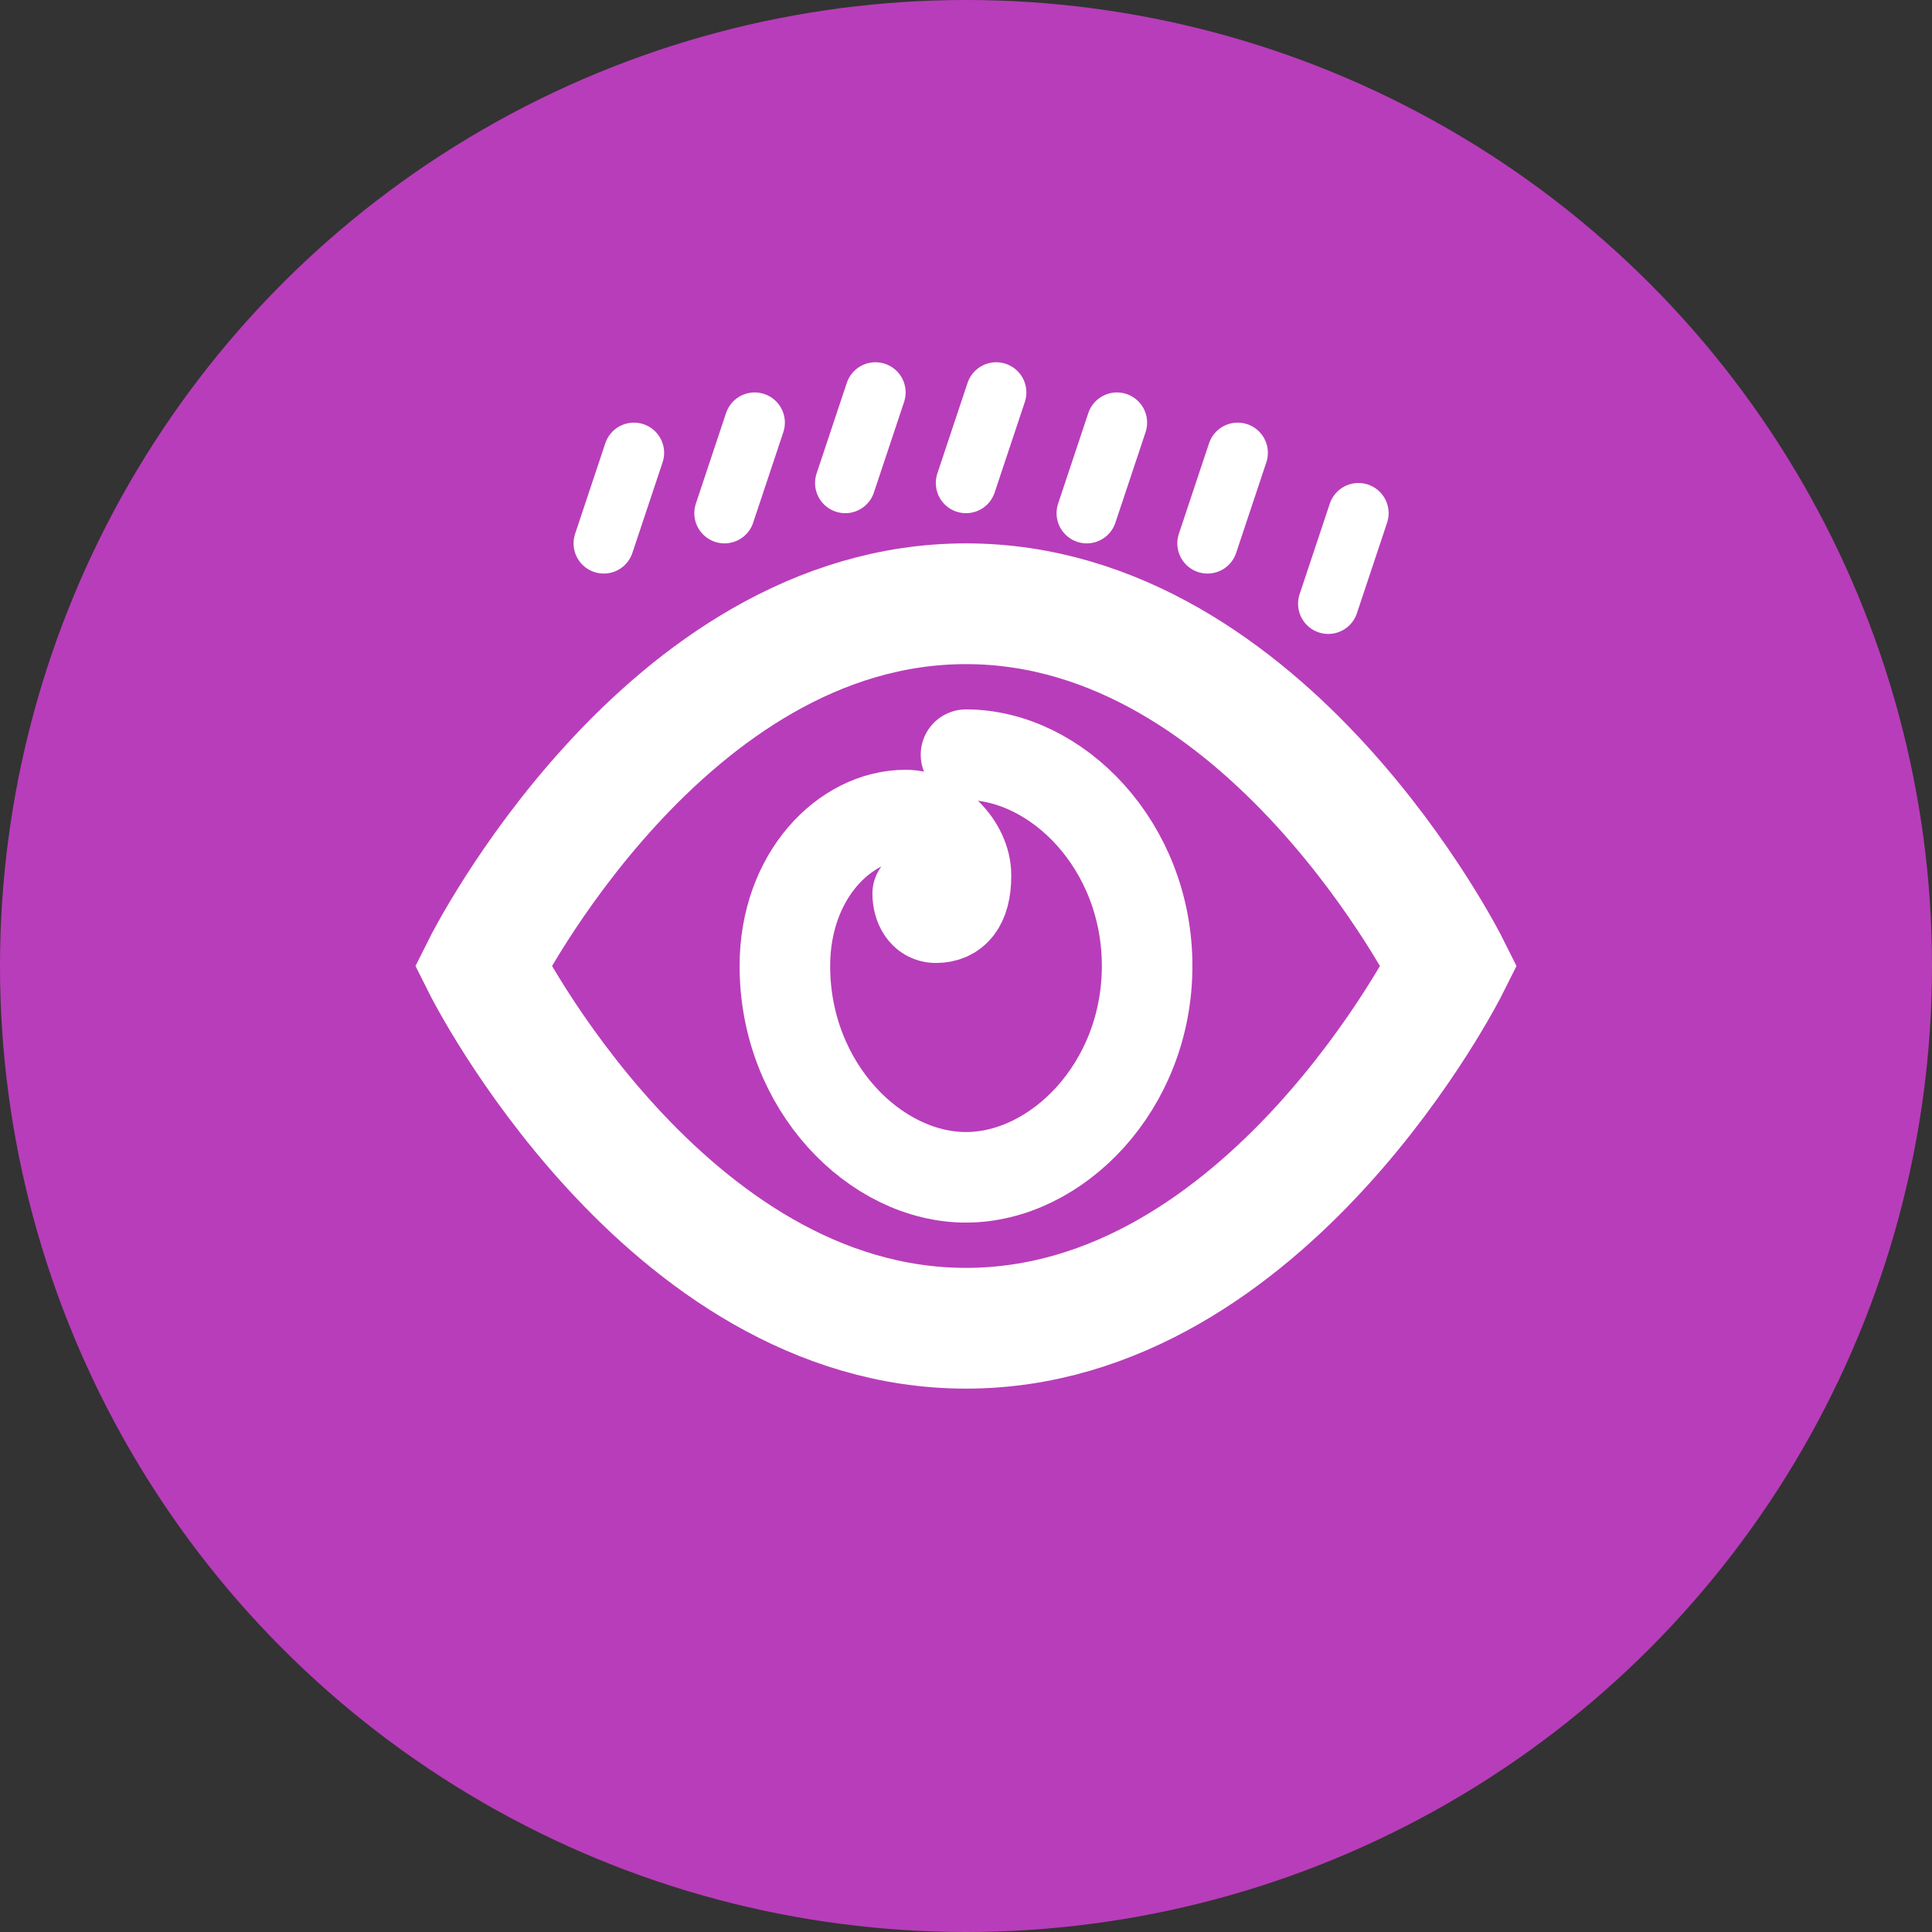<svg width="32" height="32" viewBox="0 0 32 32" fill="none" xmlns="http://www.w3.org/2000/svg">
  <rect x="0" y="0" width="32" height="32" fill="#333333" stroke="none"/>
  <circle cx="16" cy="16" r="16" fill="#B83DBA"/>
  <g transform="translate(6, 6)">
    <!-- Eyelashes -->
    <path d="M4 3L4.5 1.5M6 2.5L6.5 1M8 2L8.5 0.5M10 2L10.5 0.5M12 2.5L12.5 1M14 3L14.5 1.5M16 4L16.5 2.5" stroke="white" stroke-width="1" stroke-linecap="round"/>
    
    <!-- Eye outline -->
    <path d="M2 10C2 10 5 4 10 4C15 4 18 10 18 10C18 10 15 16 10 16C5 16 2 10 2 10Z" stroke="white" stroke-width="2" fill="none"/>
    
    <!-- Spiral -->
    <path d="M10 6.5C11.5 6.5 13 8 13 10C13 12 11.5 13.5 10 13.5C8.5 13.5 7 12 7 10C7 8.5 8 7.5 9 7.5C9.5 7.5 10 8 10 8.5C10 9 9.8 9.2 9.5 9.2C9.3 9.2 9.2 9 9.2 8.8" stroke="white" stroke-width="1.5" fill="none" stroke-linecap="round"/>
  </g>
</svg>